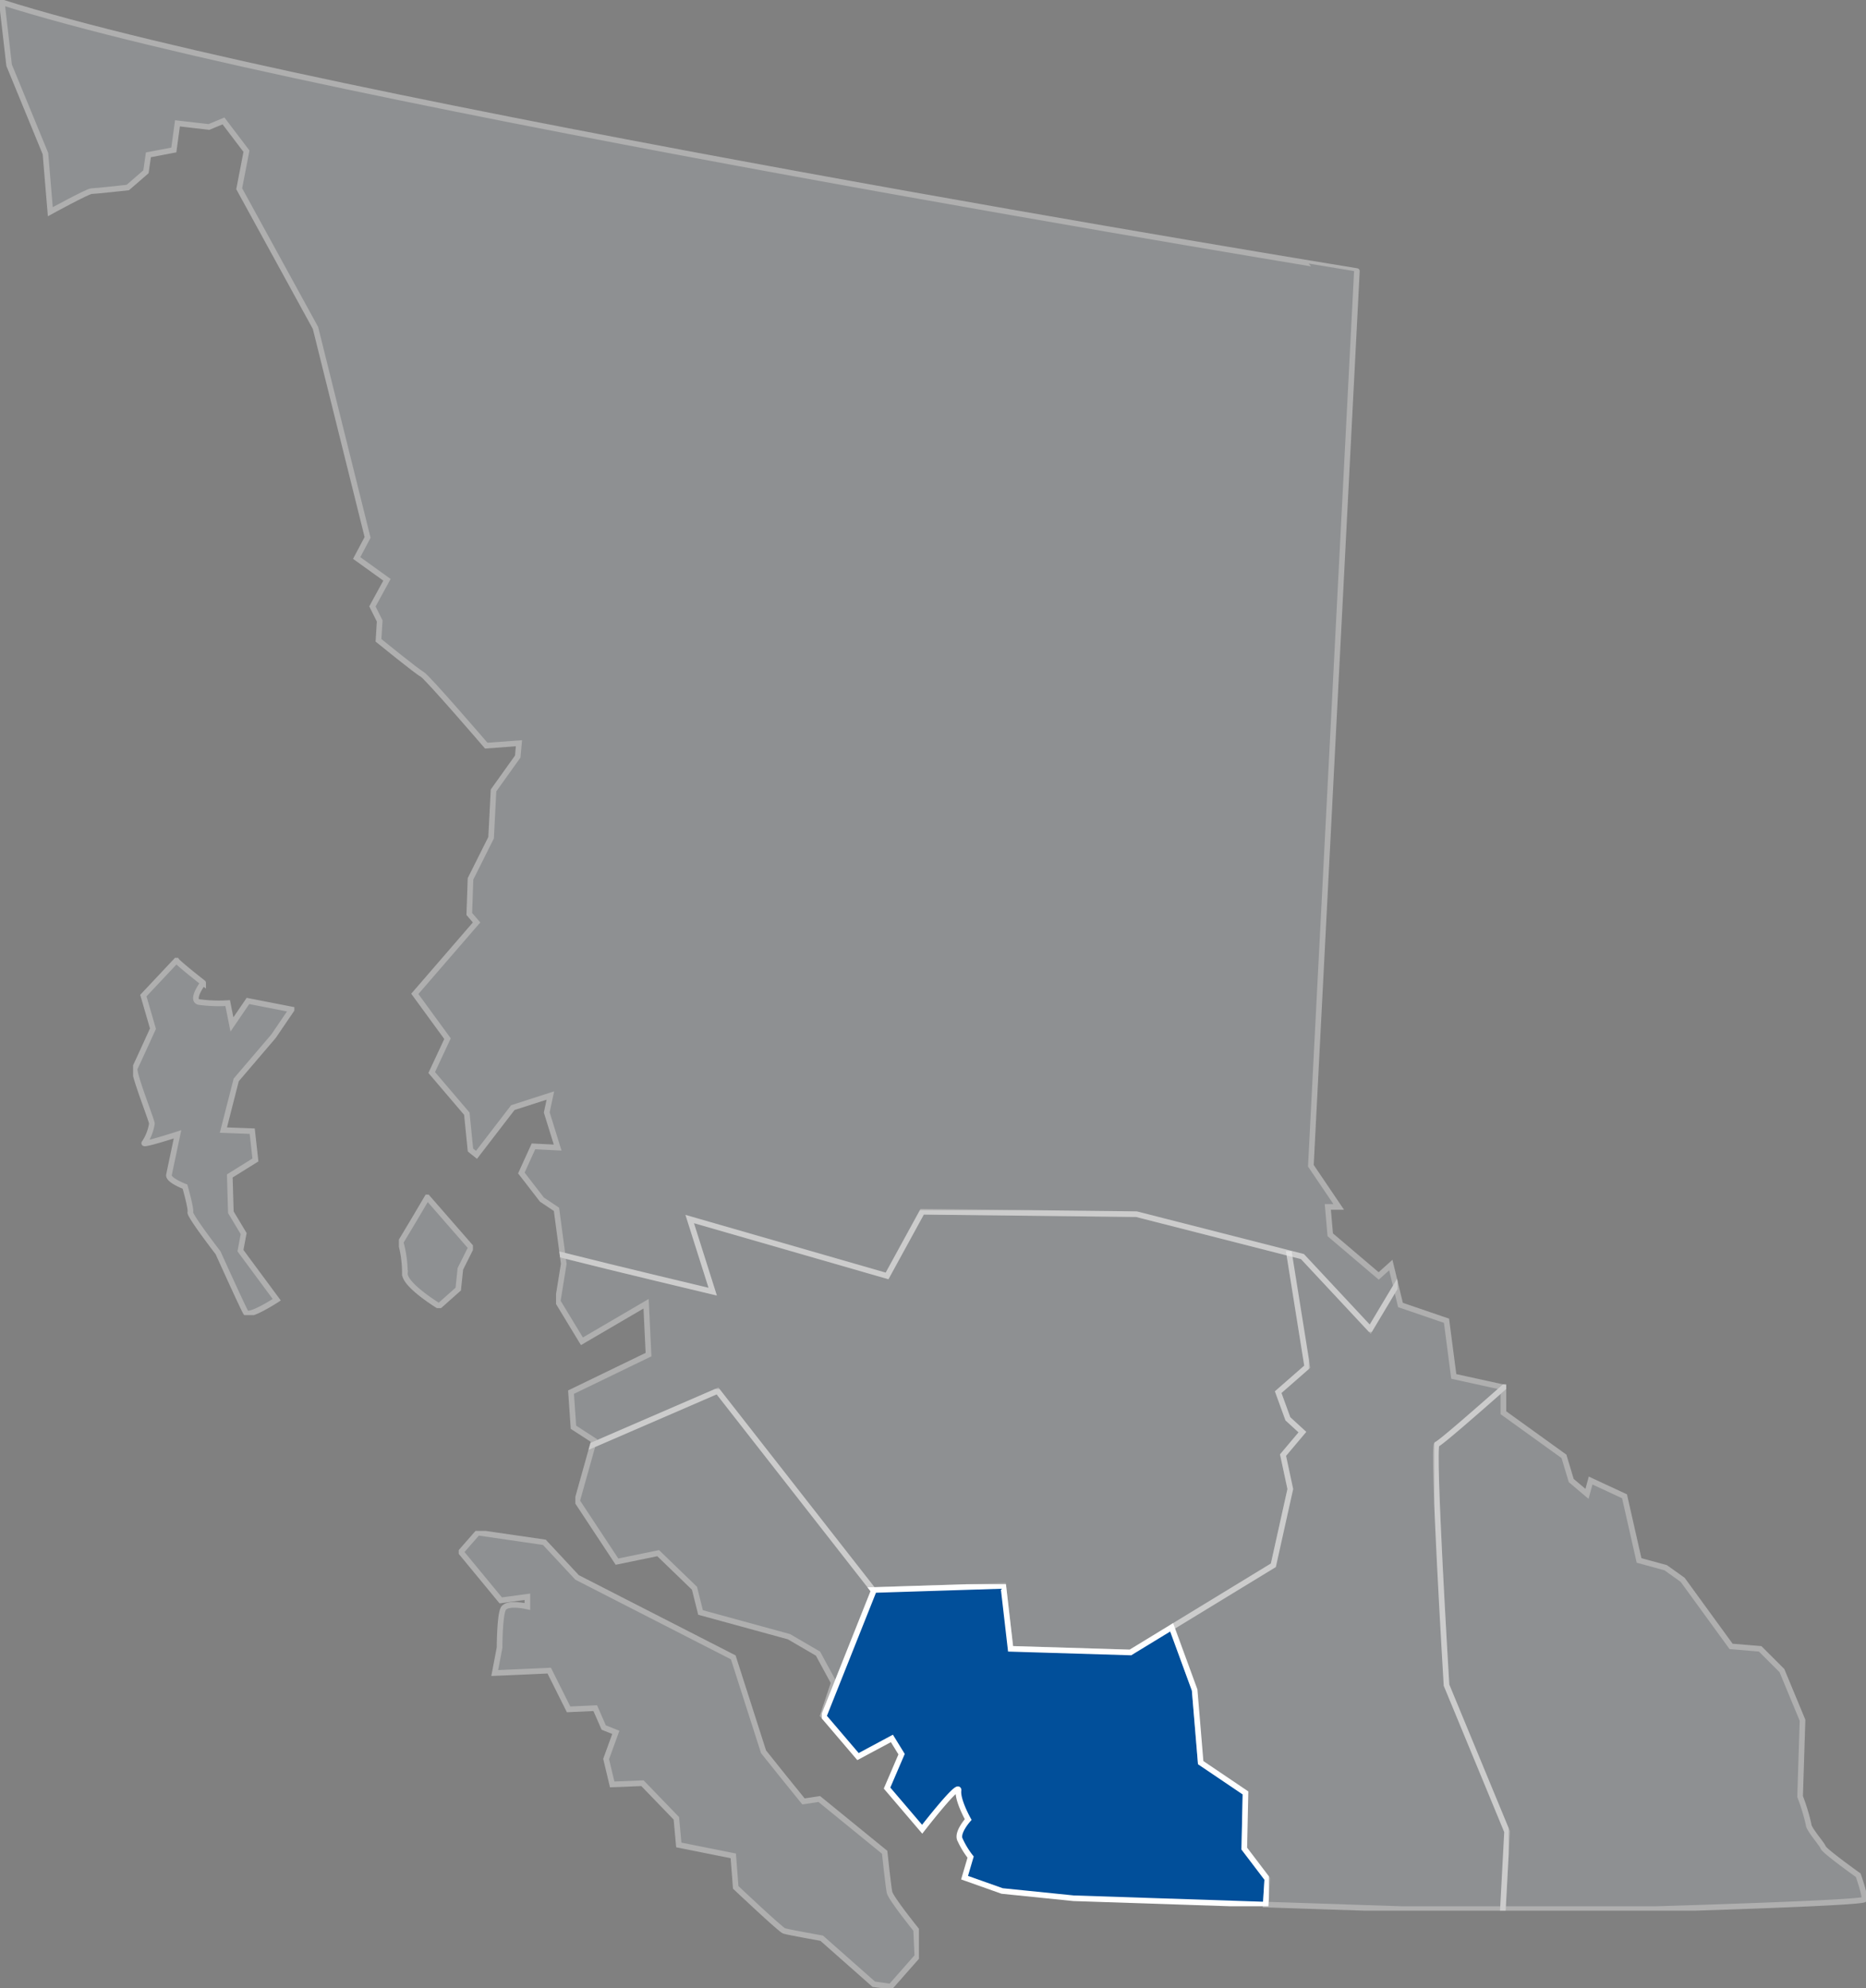 <svg xmlns="http://www.w3.org/2000/svg" xmlns:xlink="http://www.w3.org/1999/xlink" width="331.713" height="353.526" viewBox="0 0 331.713 353.526">
  <rect x="0" y="0" width="331.713" height="353.526" fill="#808080" stroke="none"/>
  <defs>
    <clipPath id="clip-path">
      <rect id="Rectangle_2819" data-name="Rectangle 2819" width="331.713" height="353.526" fill="#b2b2b2"/>
    </clipPath>
    <clipPath id="clip-path-2">
      <rect id="Rectangle_2818" data-name="Rectangle 2818" width="331.713" height="353.526" fill="#a6acb1"/>
    </clipPath>
    <clipPath id="clip-path-3">
      <rect id="Rectangle_2809" data-name="Rectangle 2809" width="81.81" height="81.324" fill="#a6acb1"/>
    </clipPath>
    <clipPath id="clip-path-4">
      <rect id="Rectangle_2810" data-name="Rectangle 2810" width="53.366" height="58.74" fill="#a6acb1"/>
    </clipPath>
    <clipPath id="clip-path-5">
      <rect id="Rectangle_2811" data-name="Rectangle 2811" width="133.845" height="78.922" fill="#a6acb1"/>
    </clipPath>
    <clipPath id="clip-path-6">
      <rect id="Rectangle_2812" data-name="Rectangle 2812" width="248.451" height="236.802" fill="#a6acb1"/>
    </clipPath>
    <clipPath id="clip-path-7">
      <rect id="Rectangle_2813" data-name="Rectangle 2813" width="79.47" height="57.252" fill="#014f9a"/>
    </clipPath>
    <clipPath id="clip-path-8">
      <rect id="Rectangle_2814" data-name="Rectangle 2814" width="76.751" height="93.618" fill="#a6acb1"/>
    </clipPath>
    <clipPath id="clip-path-9">
      <rect id="Rectangle_2815" data-name="Rectangle 2815" width="60.247" height="117.293" fill="#a6acb1"/>
    </clipPath>
    <clipPath id="clip-path-10">
      <rect id="Rectangle_2816" data-name="Rectangle 2816" width="28.676" height="63.525" fill="#a6acb1"/>
    </clipPath>
    <clipPath id="clip-path-11">
      <rect id="Rectangle_2817" data-name="Rectangle 2817" width="13.162" height="20.18" fill="#a6acb1"/>
    </clipPath>
  </defs>
  <g id="Group_5193" data-name="Group 5193" clip-path="url(#clip-path)">
    <g id="Group_5192" data-name="Group 5192">
      <g id="Group_5191" data-name="Group 5191" clip-path="url(#clip-path-2)">
        <g id="Group_5166" data-name="Group 5166" transform="translate(81.546 272.202)" opacity="0.37">
          <g id="Group_5165" data-name="Group 5165">
            <g id="Group_5164" data-name="Group 5164" clip-path="url(#clip-path-3)">
              <path id="Path_2445" data-name="Path 2445" d="M148.749,484.808l-3.014,3.444,7.1,8.611,4.736-.646v1.722s-3.66-.861-4.3.431-.646,6.888-.646,6.888l-.861,4.52,9.687-.431,3.444,6.889,4.736-.215,1.507,3.444,2.152.861-1.722,4.736,1.076,4.52,5.381-.215,6.027,6.243.431,4.736,9.687,1.938.431,5.6s7.965,7.534,8.611,7.749,6.674,1.292,6.674,1.292l9.256,8.18,3.013.431,4.736-5.382-.215-4.735s-4.521-5.6-4.736-6.674-.861-7.1-.861-7.1l-11.624-9.472-2.8.431-3.66-4.52-3.444-4.306-5.382-16.79L166.4,492.773l-5.812-6.242Z" transform="translate(-145.366 -484.508)" fill="#a6acb1"/>
              <path id="Path_2446" data-name="Path 2446" d="M148.749,484.808l-3.014,3.444,7.1,8.611,4.736-.646v1.722s-3.66-.861-4.3.431-.646,6.888-.646,6.888l-.861,4.52,9.687-.431,3.444,6.889,4.736-.215,1.507,3.444,2.152.861-1.722,4.736,1.076,4.52,5.381-.215,6.027,6.243.431,4.736,9.687,1.938.431,5.6s7.965,7.534,8.611,7.749,6.674,1.292,6.674,1.292l9.256,8.18,3.013.431,4.736-5.382-.215-4.735s-4.521-5.6-4.736-6.674-.861-7.1-.861-7.1l-11.624-9.472-2.8.431-3.66-4.52-3.444-4.306-5.382-16.79L166.4,492.773l-5.812-6.242Z" transform="translate(-145.366 -484.508)" fill="#a6acb1" stroke="#fff" stroke-width="1"/>
            </g>
          </g>
        </g>
        <g id="Group_5169" data-name="Group 5169" transform="translate(102.275 246.971)" opacity="0.37">
          <g id="Group_5168" data-name="Group 5168">
            <g id="Group_5167" data-name="Group 5167" clip-path="url(#clip-path-4)">
              <path id="Path_2447" data-name="Path 2447" d="M235.142,475.392,207.472,440,185.3,449.6l-2.8,9.986,7.1,10.763,7.319-1.507,6.458,6.242,1.076,4.305,15.715,4.306,5.166,3.013,2.8,5.167-1.937,5.812.143.167,8.9-22.34Z" transform="translate(-182.196 -439.655)" fill="#a6acb1"/>
              <path id="Path_2448" data-name="Path 2448" d="M235.142,475.392,207.472,440,185.3,449.6l-2.8,9.986,7.1,10.763,7.319-1.507,6.458,6.242,1.076,4.305,15.715,4.306,5.166,3.013,2.8,5.167-1.937,5.812.143.167,8.9-22.34-.1-.126" transform="translate(-182.196 -439.655)" fill="#a6acb1" stroke="#fff" stroke-width="1"/>
            </g>
          </g>
        </g>
        <g id="Group_5172" data-name="Group 5172" transform="translate(98.843 215.174)" opacity="0.37">
          <g id="Group_5171" data-name="Group 5171">
            <g id="Group_5170" data-name="Group 5170" clip-path="url(#clip-path-5)">
              <path id="Path_2449" data-name="Path 2449" d="M285.522,457.2,303.6,446.177l3.014-13.562-1.292-6.028,3.444-4.09-2.583-2.368-1.723-4.736,5.166-4.521-3.23-20.194L279.27,383.75l-38.1-.431-6.243,11.409-35.087-10.117,4.09,12.916s-17.524-4.166-26.683-6.489l.205,1.538-1.076,6.673,4.306,7.1,11.409-6.674.431,9.041-13.777,6.674.431,6.242L182.832,424l-.218.777,22.175-9.6,27.67,35.392,23.132-.735,1.291,11.194,21.311.646Z" transform="translate(-176.08 -383.036)" fill="#a6acb1"/>
              <path id="Path_2450" data-name="Path 2450" d="M285.522,457.2,303.6,446.177l3.014-13.562-1.292-6.028,3.444-4.09-2.583-2.368-1.723-4.736,5.166-4.521-3.23-20.194L279.27,383.75l-38.1-.431-6.243,11.409-35.087-10.117,4.09,12.916s-17.524-4.166-26.683-6.489l.205,1.538-1.076,6.673,4.306,7.1,11.409-6.674.431,9.041-13.777,6.674.431,6.242L182.832,424l-.218.777,22.175-9.6,27.67,35.392,23.132-.735,1.291,11.194,21.311.646,7.328-4.471" transform="translate(-176.08 -383.036)" fill="#a6acb1" stroke="#fff" stroke-width="1"/>
            </g>
          </g>
        </g>
        <g id="Group_5175" data-name="Group 5175" opacity="0.37">
          <g id="Group_5174" data-name="Group 5174">
            <g id="Group_5173" data-name="Group 5173" clip-path="url(#clip-path-6)">
              <path id="Path_2451" data-name="Path 2451" d="M229.411,223.133l2.37.605,12.055,12.916,4.571-7.647-.912-3.762-2.153,1.938-8.611-7.319-.431-4.951h1.938l-4.951-7.319,8.181-159.081S182.27,61.644.586.724L1.878,11.918,8.336,27.632,9.2,37.965s6.674-3.659,7.319-3.659,6.458-.646,6.458-.646l3.229-2.8.431-3.014,4.52-.861.646-4.736,5.6.646,2.583-1.076L44.07,27.2l-1.292,6.674L56.34,58.63,65.6,95.871l-1.937,3.66,5.381,3.875-2.583,4.736,1.292,2.583-.215,3.444s6.889,5.6,7.75,6.028,11.409,12.7,11.409,12.7l5.812-.43-.215,2.367-4.306,6.028-.43,8.4-3.66,7.319-.215,6.242,1.292,1.507-10.979,12.7,5.812,7.965L77,191.018l6.243,7.319.646,6.458,1.076.861,6.458-8.4,6.673-2.153-.646,3.014,1.938,6.242-4.3-.215-2.153,4.736,3.66,4.736,2.583,1.722,1.087,8.148c9.159,2.323,26.683,6.49,26.683,6.49l-4.09-12.916,35.088,10.117,6.242-11.409,38.1.431Z" transform="translate(-0.257 -0.317)" fill="#a6acb1"/>
              <path id="Path_2452" data-name="Path 2452" d="M229.411,223.133l2.37.605,12.055,12.916,4.571-7.647-.912-3.762-2.153,1.938-8.611-7.319-.431-4.951h1.938l-4.951-7.319,8.181-159.081S56.1,18.378.586.724L1.878,11.918,8.336,27.632,9.2,37.965s6.674-3.659,7.319-3.659,6.458-.646,6.458-.646l3.229-2.8.431-3.014,4.52-.861.646-4.736,5.6.646,2.583-1.076L44.07,27.2l-1.292,6.674L56.34,58.63,65.6,95.871l-1.937,3.66,5.381,3.875-2.583,4.736,1.292,2.583-.215,3.444s6.889,5.6,7.75,6.028,11.409,12.7,11.409,12.7l5.812-.43-.215,2.367-4.306,6.028-.43,8.4-3.66,7.319-.215,6.242,1.292,1.507-10.979,12.7,5.812,7.965L77,191.018l6.243,7.319.646,6.458,1.076.861,6.458-8.4,6.673-2.153-.646,3.014,1.938,6.242-4.3-.215-2.153,4.736,3.66,4.736,2.583,1.722,1.087,8.148c9.159,2.323,26.683,6.49,26.683,6.49l-4.09-12.916,35.088,10.117,6.242-11.409,38.1.431,27.121,6.929" transform="translate(-0.257 -0.317)" fill="#a6acb1" stroke="#fff" stroke-width="1"/>
            </g>
          </g>
        </g>
        <g id="Group_5178" data-name="Group 5178" transform="translate(146.099 281.684)" opacity="0.997">
          <g id="Group_5177" data-name="Group 5177">
            <g id="Group_5176" data-name="Group 5176" clip-path="url(#clip-path-7)">
              <path id="Path_2453" data-name="Path 2453" d="M335.27,548.371l.215-9.9-7.965-5.381-1.076-12.916-4.081-11.144-7.328,4.471-21.311-.646-1.291-11.194-23.132.734.1.127-8.9,22.34,6.1,7.151,6.028-3.229,1.722,2.8-2.584,6.027,6.243,7.319s6.673-8.611,6.458-6.888,1.722,5.167,1.722,5.167-1.938,2.152-1.507,3.444a14.969,14.969,0,0,0,1.938,3.229l-1.076,3.659,6.674,2.368,12.7,1.292,34.157,1.134.286-4.579Z" transform="translate(-260.177 -501.37)" fill="#014f9a"/>
              <path id="Path_2454" data-name="Path 2454" d="M335.27,548.371l.215-9.9-7.965-5.381-1.076-12.916-4.081-11.144-7.328,4.471-21.311-.646-1.291-11.194-23.132.734.1.127-8.9,22.34,6.1,7.151,6.028-3.229,1.722,2.8-2.584,6.027,6.243,7.319s6.673-8.611,6.458-6.888,1.722,5.167,1.722,5.167-1.938,2.152-1.507,3.444a14.969,14.969,0,0,0,1.938,3.229l-1.076,3.659,6.674,2.368,12.7,1.292,34.157,1.134.286-4.579Z" transform="translate(-260.177 -501.37)" fill="#014f9a" stroke="#fff" stroke-width="1"/>
            </g>
          </g>
        </g>
        <g id="Group_5181" data-name="Group 5181" transform="translate(254.962 246.112)" opacity="0.37">
          <g id="Group_5180" data-name="Group 5180">
            <g id="Group_5179" data-name="Group 5179" clip-path="url(#clip-path-8)">
              <path id="Path_2455" data-name="Path 2455" d="M529.191,525.654s-6.027-4.306-6.242-4.951-2.583-3.229-2.583-4.09a35.154,35.154,0,0,0-1.507-4.951l.431-13.561-3.659-8.826-3.875-3.875-5.166-.431-8.611-11.84-3.014-2.152-4.735-1.292-2.583-11.409-6.027-2.8-.646,2.368-2.8-2.368-1.291-4.3-10.763-7.75v-4.455c-4.8,4.243-11.3,9.918-11.84,10.052-.861.215,1.722,42.837,1.722,42.837L466.765,517.9l-.735,13.777h27.213s36.81-1.076,37.025-1.722-1.076-4.306-1.076-4.306" transform="translate(-453.822 -438.344)" fill="#a6acb1"/>
              <path id="Path_2456" data-name="Path 2456" d="M529.191,525.654s-6.027-4.306-6.242-4.951-2.583-3.229-2.583-4.09a35.154,35.154,0,0,0-1.507-4.951l.431-13.561-3.659-8.826-3.875-3.875-5.166-.431-8.611-11.84-3.014-2.152-4.735-1.292-2.583-11.409-6.027-2.8-.646,2.368-2.8-2.368-1.291-4.3-10.763-7.75v-4.455c-4.8,4.243-11.3,9.918-11.84,10.052-.861.215,1.722,42.837,1.722,42.837L466.765,517.9l-.735,13.777h27.213s36.81-1.076,37.025-1.722S529.191,525.654,529.191,525.654Z" transform="translate(-453.822 -438.344)" fill="#a6acb1" stroke="#fff" stroke-width="1"/>
            </g>
          </g>
        </g>
        <g id="Group_5184" data-name="Group 5184" transform="translate(207.942 222.438)" opacity="0.37">
          <g id="Group_5183" data-name="Group 5183">
            <g id="Group_5182" data-name="Group 5182" clip-path="url(#clip-path-9)">
              <path id="Path_2457" data-name="Path 2457" d="M419.415,473.221s-2.583-42.623-1.722-42.838c.538-.134,7.036-5.809,11.84-10.052v-.066l-8.826-1.937-1.292-9.9-8.18-2.8-.81-3.342-4.571,7.647L393.8,397.017l-2.37-.605,3.231,20.194-5.167,4.52,1.722,4.736,2.583,2.368-3.444,4.09,1.292,6.028-3.014,13.561-18.073,11.028,4.081,11.144L375.716,487l7.965,5.381-.216,9.9,4.09,5.381-.286,4.579,24.181.8h17.993l.735-13.777Z" transform="translate(-370.216 -396.034)" fill="#a6acb1"/>
              <path id="Path_2458" data-name="Path 2458" d="M419.415,473.221s-2.583-42.623-1.722-42.838c.538-.134,7.036-5.809,11.84-10.052v-.066l-8.826-1.937-1.292-9.9-8.18-2.8-.81-3.342-4.571,7.647L393.8,397.017l-2.37-.605,3.231,20.194-5.167,4.52,1.722,4.736,2.583,2.368-3.444,4.09,1.292,6.028-3.014,13.561-18.073,11.028,4.081,11.144L375.716,487l7.965,5.381-.216,9.9,4.09,5.381-.286,4.579,24.181.8h17.993l.735-13.777Z" transform="translate(-370.216 -396.034)" fill="#a6acb1" stroke="#fff" stroke-width="1"/>
            </g>
          </g>
        </g>
        <g id="Group_5187" data-name="Group 5187" transform="translate(23.656 170.308)" opacity="0.37">
          <g id="Group_5186" data-name="Group 5186">
            <g id="Group_5185" data-name="Group 5185" clip-path="url(#clip-path-10)">
              <path id="Path_2459" data-name="Path 2459" d="M50.016,303.8c.379.569,4.744,3.985,4.744,3.985S52.483,310.817,54,311.2a25.844,25.844,0,0,0,5.123.19l.759,3.795,2.846-4.175,7.78,1.518-3.226,4.744-6.642,7.78-2.277,8.919,5.123.19.569,5.123L59.5,342.126l.189,6.452,2.277,3.795-.569,3.036,6.452,8.729s-4.934,3.226-5.5,2.277-4.933-10.626-4.933-10.626-5.123-6.642-4.933-7.21-.949-4.555-.949-4.555-3.036-1.138-2.846-2.087,1.518-7.211,1.518-7.211-6.452,2.088-5.883,1.518a8.521,8.521,0,0,0,1.328-3.416c0-.569-3.415-9.108-3.036-9.867s3.226-7.021,3.226-7.021l-1.708-5.882Z" transform="translate(-42.306 -303.346)" fill="#a6acb1"/>
              <path id="Path_2460" data-name="Path 2460" d="M50.016,303.8c.379.569,4.744,3.985,4.744,3.985S52.483,310.817,54,311.2a25.844,25.844,0,0,0,5.123.19l.759,3.795,2.846-4.175,7.78,1.518-3.226,4.744-6.642,7.78-2.277,8.919,5.123.19.569,5.123L59.5,342.126l.189,6.452,2.277,3.795-.569,3.036,6.452,8.729s-4.934,3.226-5.5,2.277-4.933-10.626-4.933-10.626-5.123-6.642-4.933-7.21-.949-4.555-.949-4.555-3.036-1.138-2.846-2.087,1.518-7.211,1.518-7.211-6.452,2.088-5.883,1.518a8.521,8.521,0,0,0,1.328-3.416c0-.569-3.415-9.108-3.036-9.867s3.226-7.021,3.226-7.021l-1.708-5.882Z" transform="translate(-42.306 -303.346)" fill="#a6acb1" stroke="#fff" stroke-width="1"/>
            </g>
          </g>
        </g>
        <g id="Group_5190" data-name="Group 5190" transform="translate(70.912 212.406)" opacity="0.37">
          <g id="Group_5189" data-name="Group 5189">
            <g id="Group_5188" data-name="Group 5188" clip-path="url(#clip-path-11)">
              <path id="Path_2461" data-name="Path 2461" d="M131.443,378.741l7.78,8.919-1.9,3.8-.379,3.605-3.415,3.036s-6.262-3.8-6.072-5.882a20.2,20.2,0,0,0-.759-5.5l2.277-3.8Z" transform="translate(-126.396 -378.263)" fill="#a6acb1"/>
              <path id="Path_2462" data-name="Path 2462" d="M131.443,378.741l7.78,8.919-1.9,3.8-.379,3.605-3.415,3.036s-6.262-3.8-6.072-5.882a20.2,20.2,0,0,0-.759-5.5l2.277-3.8Z" transform="translate(-126.396 -378.263)" fill="#a6acb1" stroke="#fff" stroke-width="1"/>
            </g>
          </g>
        </g>
      </g>
    </g>
  </g>
</svg>
